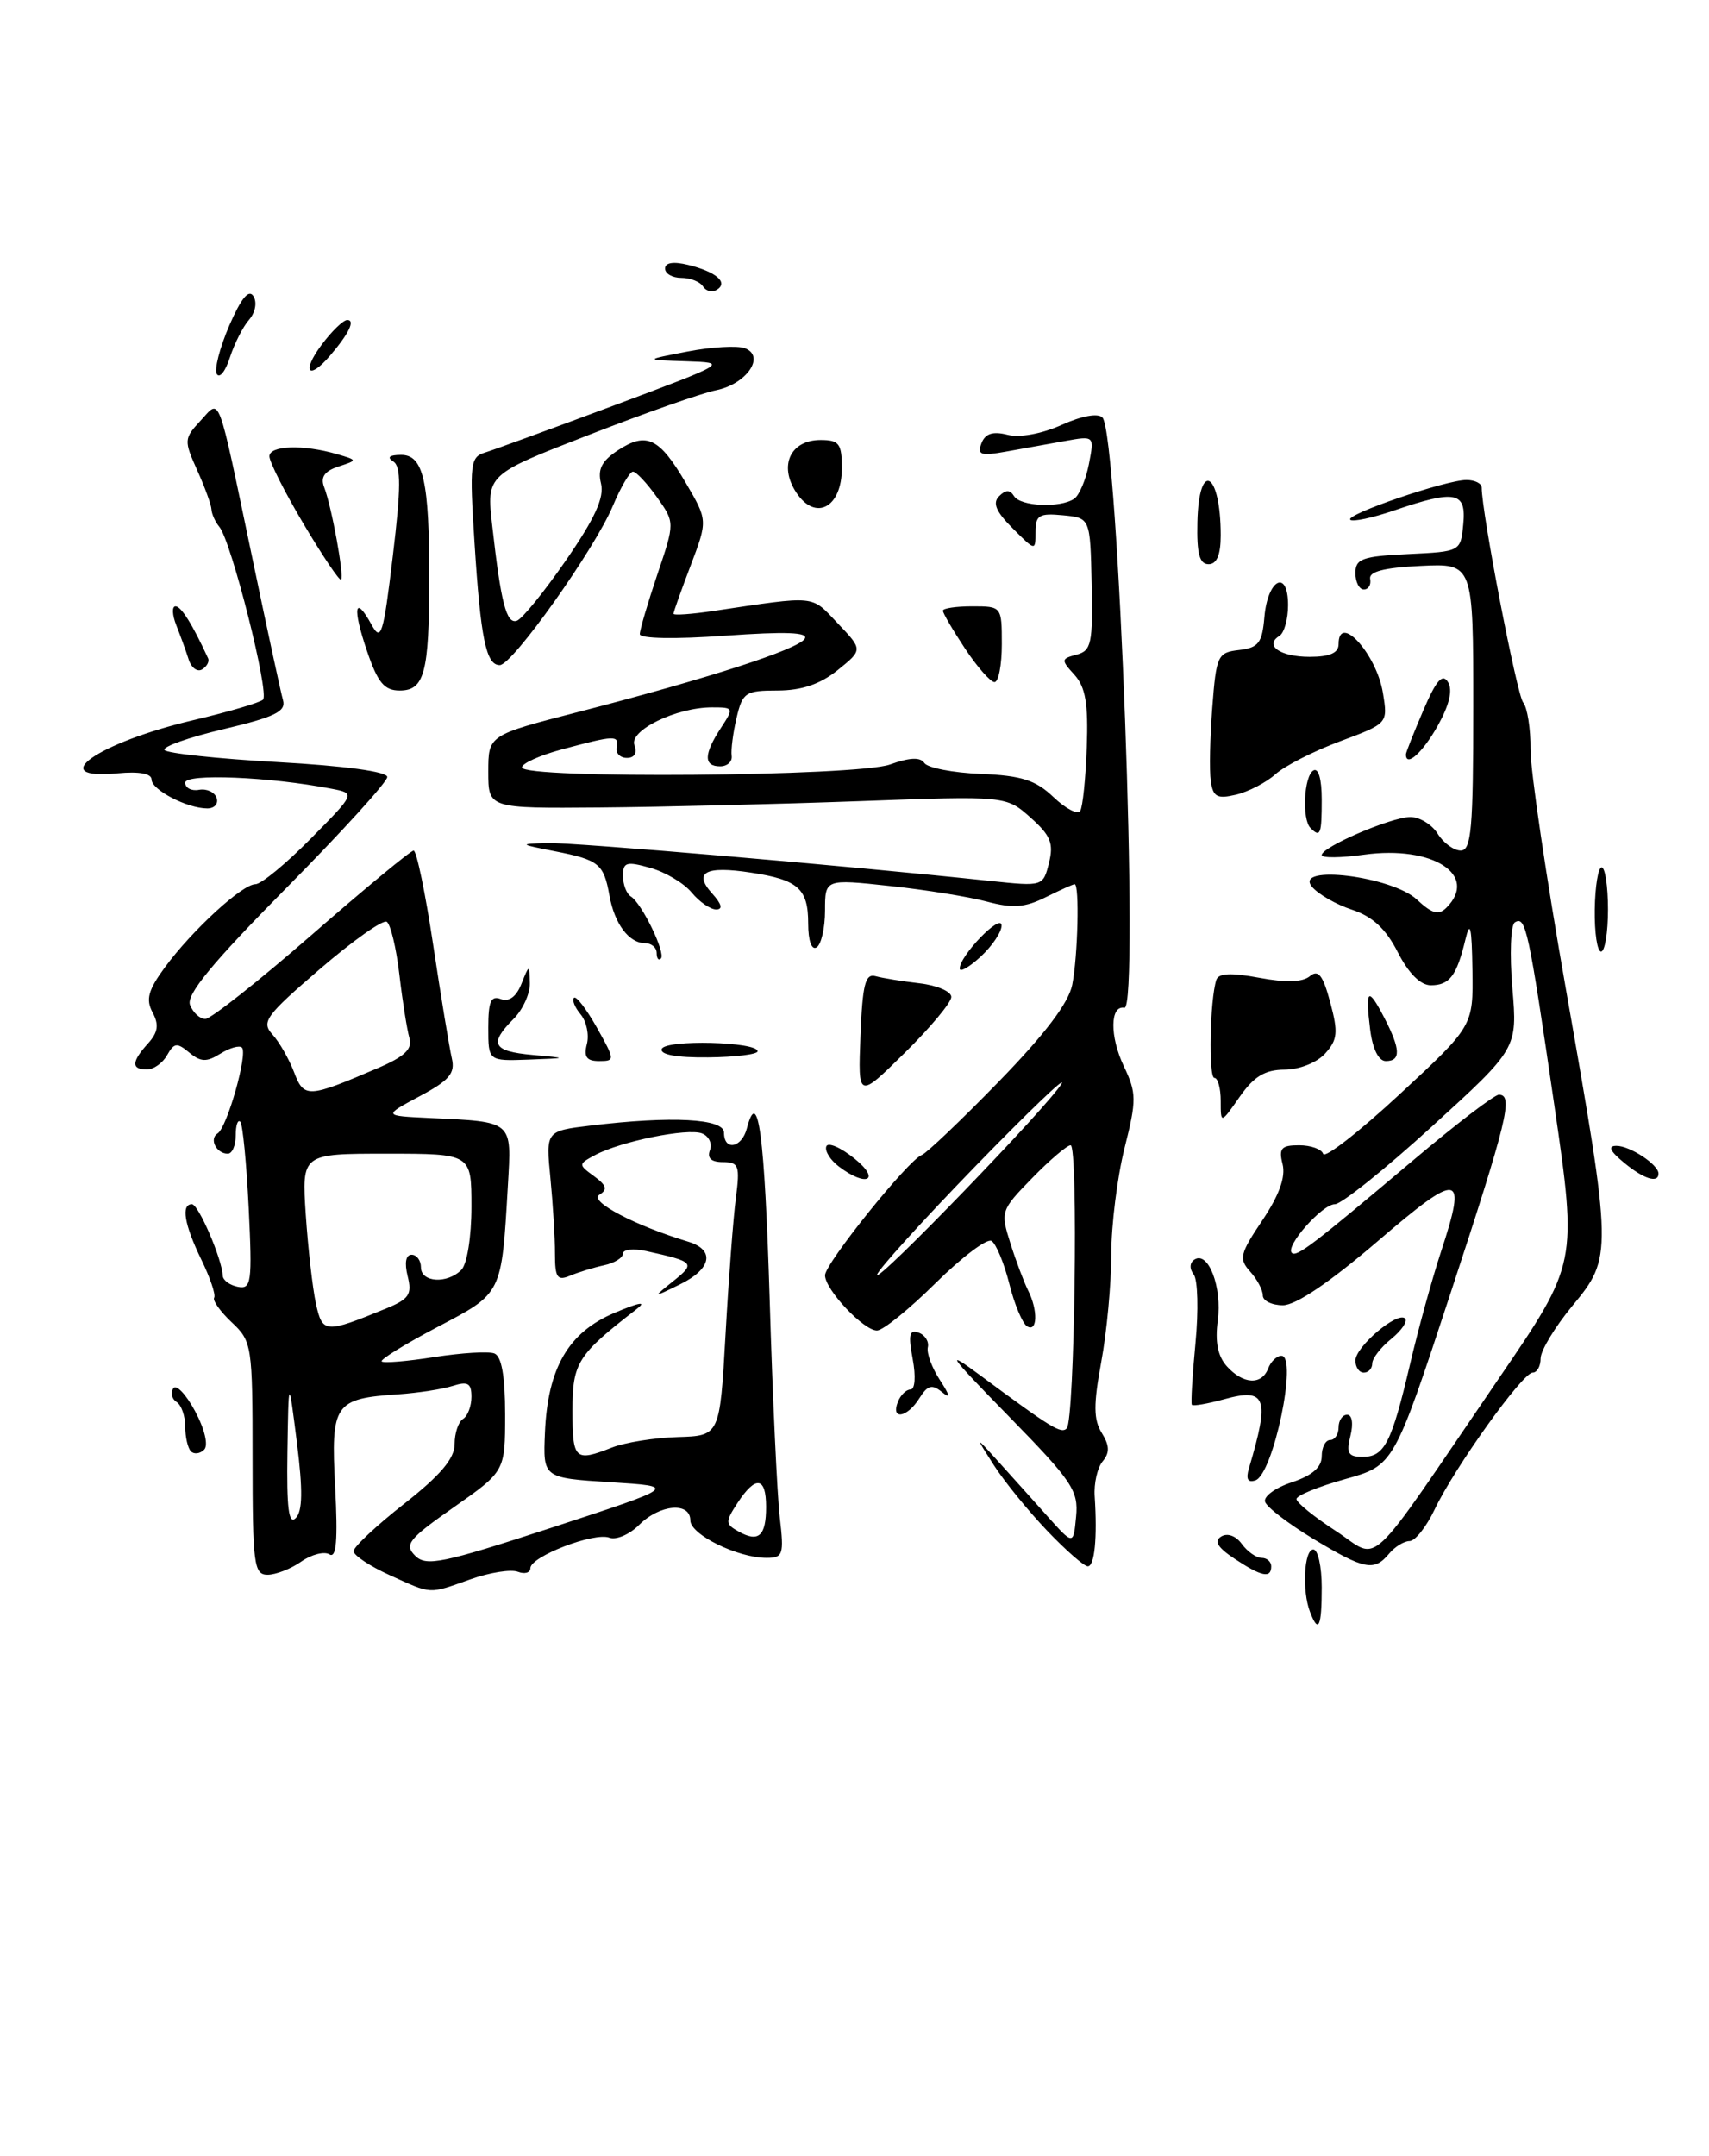 <?xml version="1.0" encoding="UTF-8" standalone="no"?>
<!DOCTYPE svg PUBLIC "-//W3C//DTD SVG 1.1//EN" "http://www.w3.org/Graphics/SVG/1.1/DTD/svg11.dtd" >
<svg xmlns="http://www.w3.org/2000/svg" xmlns:xlink="http://www.w3.org/1999/xlink" version="1.1" viewBox="0 0 203 256">
 <g >
 <path fill="currentColor"
d=" M 155.61 191.42 C 154.64 188.91 154.90 184.00 156.00 184.00 C 156.55 184.00 157.00 186.03 157.00 188.50 C 157.00 193.23 156.61 194.04 155.61 191.42 Z  M 46.25 187.03 C 43.91 185.97 42.00 184.69 42.00 184.20 C 42.00 183.70 44.70 181.17 48.00 178.58 C 52.33 175.18 54.00 173.20 54.00 171.49 C 54.00 170.19 54.45 168.84 55.00 168.50 C 55.55 168.16 56.00 166.98 56.00 165.87 C 56.00 164.25 55.57 164.00 53.76 164.58 C 52.53 164.97 49.64 165.41 47.34 165.57 C 39.70 166.08 39.29 166.68 39.81 176.58 C 40.14 182.90 39.96 185.09 39.13 184.58 C 38.51 184.20 37.00 184.59 35.78 185.44 C 34.56 186.30 32.76 187.00 31.78 187.00 C 30.16 187.00 30.00 185.76 30.00 173.17 C 30.00 159.77 29.93 159.28 27.53 157.03 C 26.17 155.75 25.23 154.43 25.44 154.10 C 25.65 153.76 24.96 151.72 23.91 149.57 C 21.89 145.41 21.48 143.00 22.80 143.00 C 23.57 143.00 26.37 149.48 26.46 151.49 C 26.48 152.03 27.29 152.62 28.26 152.81 C 29.86 153.12 29.97 152.30 29.54 143.44 C 29.28 138.11 28.83 133.50 28.54 133.20 C 28.24 132.91 28.00 133.64 28.00 134.83 C 28.00 136.03 27.58 137.00 27.06 137.00 C 25.70 137.00 24.81 135.24 25.85 134.59 C 26.97 133.90 29.46 125.12 28.74 124.40 C 28.44 124.10 27.29 124.43 26.18 125.12 C 24.54 126.15 23.85 126.12 22.48 124.99 C 21.03 123.78 20.68 123.82 19.85 125.30 C 19.33 126.23 18.25 127.00 17.45 127.00 C 15.58 127.00 15.61 126.08 17.58 123.91 C 18.77 122.59 18.91 121.69 18.12 120.22 C 17.30 118.68 17.60 117.58 19.57 114.89 C 22.80 110.49 28.77 105.00 30.34 105.00 C 31.02 105.00 33.97 102.57 36.90 99.60 C 42.23 94.21 42.23 94.21 39.36 93.66 C 32.02 92.24 22.00 91.83 22.00 92.94 C 22.00 93.57 22.74 93.96 23.65 93.79 C 24.55 93.63 25.49 94.06 25.73 94.75 C 25.97 95.44 25.48 96.00 24.63 96.00 C 22.24 96.00 18.00 93.80 18.00 92.56 C 18.00 91.86 16.50 91.59 14.00 91.83 C 5.22 92.67 11.59 88.19 23.00 85.51 C 27.12 84.54 30.83 83.45 31.24 83.09 C 32.04 82.36 27.48 64.28 26.06 62.57 C 25.57 61.98 25.15 61.05 25.12 60.50 C 25.10 59.95 24.33 57.85 23.42 55.83 C 21.84 52.32 21.86 52.07 23.79 49.99 C 26.24 47.37 25.73 46.04 30.02 66.50 C 31.74 74.75 33.36 82.25 33.62 83.16 C 33.99 84.49 32.62 85.15 26.58 86.58 C 22.46 87.55 19.29 88.67 19.54 89.06 C 19.78 89.45 25.83 90.10 32.99 90.50 C 40.94 90.94 46.00 91.63 46.00 92.27 C 46.00 92.85 40.59 98.80 33.97 105.49 C 25.19 114.37 22.11 118.12 22.57 119.33 C 22.93 120.25 23.74 121.00 24.39 121.00 C 25.04 121.00 30.73 116.50 37.03 111.01 C 43.34 105.51 48.78 101.01 49.13 101.01 C 49.48 101.00 50.53 106.06 51.46 112.25 C 52.39 118.44 53.39 124.48 53.67 125.68 C 54.09 127.46 53.37 128.30 49.84 130.18 C 45.50 132.50 45.50 132.50 51.00 132.76 C 61.02 133.23 60.78 133.03 60.33 140.74 C 59.57 153.79 59.70 153.52 51.93 157.60 C 48.09 159.62 45.12 161.46 45.34 161.67 C 45.56 161.89 48.37 161.66 51.59 161.15 C 54.81 160.65 58.02 160.45 58.72 160.72 C 59.58 161.05 60.00 163.41 60.00 167.96 C 60.00 174.71 60.00 174.71 53.91 178.98 C 48.52 182.76 47.99 183.42 49.31 184.74 C 50.62 186.05 52.51 185.66 65.65 181.37 C 80.50 176.51 80.50 176.51 72.50 176.01 C 64.50 175.50 64.50 175.50 64.73 170.12 C 65.06 162.44 67.51 158.21 73.00 155.90 C 76.01 154.63 76.87 154.49 75.59 155.48 C 68.59 160.89 68.00 161.82 68.00 167.51 C 68.00 173.35 68.29 173.62 72.68 171.90 C 74.23 171.29 77.75 170.73 80.50 170.65 C 85.50 170.50 85.50 170.50 86.18 158.50 C 86.55 151.90 87.10 144.59 87.41 142.25 C 87.91 138.43 87.75 138.00 85.87 138.00 C 84.48 138.00 83.97 137.53 84.33 136.58 C 84.63 135.80 84.20 134.91 83.38 134.59 C 81.66 133.93 73.73 135.54 70.69 137.16 C 68.68 138.24 68.67 138.29 70.56 139.67 C 72.06 140.77 72.20 141.26 71.18 141.89 C 69.94 142.65 75.40 145.53 81.75 147.45 C 84.97 148.43 84.53 150.69 80.75 152.53 C 77.50 154.12 77.50 154.12 79.99 152.12 C 82.65 149.99 82.50 149.83 76.75 148.56 C 75.24 148.23 74.00 148.37 74.00 148.86 C 74.00 149.36 72.99 149.99 71.75 150.25 C 70.51 150.52 68.69 151.08 67.71 151.49 C 66.20 152.13 65.92 151.73 65.92 148.87 C 65.93 147.02 65.68 142.98 65.38 139.90 C 64.83 134.30 64.83 134.30 70.17 133.66 C 79.81 132.50 86.00 132.83 86.00 134.50 C 86.00 136.71 88.10 136.33 88.71 134.01 C 90.05 128.90 90.82 134.66 91.42 154.24 C 91.77 165.93 92.32 177.64 92.63 180.25 C 93.14 184.60 93.01 185.00 91.06 185.00 C 87.63 185.00 82.00 182.23 82.00 180.55 C 82.00 178.32 78.37 178.63 75.92 181.08 C 74.78 182.22 73.19 182.90 72.39 182.60 C 70.60 181.91 63.00 184.84 63.00 186.22 C 63.00 186.76 62.33 186.96 61.52 186.65 C 60.70 186.33 58.17 186.73 55.89 187.54 C 50.82 189.33 51.39 189.36 46.25 187.03 Z  M 91.00 178.94 C 91.00 175.36 89.77 175.18 87.62 178.45 C 86.13 180.73 86.14 180.98 87.74 181.87 C 90.11 183.20 91.00 182.40 91.00 178.94 Z  M 35.27 171.32 C 34.28 163.50 34.28 163.50 34.14 172.45 C 34.04 179.09 34.29 181.11 35.13 180.27 C 35.94 179.46 35.98 176.98 35.27 171.32 Z  M 45.78 155.42 C 48.60 154.27 48.97 153.72 48.42 151.54 C 48.03 149.96 48.20 149.00 48.89 149.00 C 49.50 149.00 50.00 149.68 50.00 150.50 C 50.00 152.29 53.11 152.49 54.80 150.80 C 55.48 150.12 56.00 146.87 56.00 143.30 C 56.00 137.00 56.00 137.00 45.92 137.00 C 35.84 137.00 35.84 137.00 36.32 144.25 C 36.59 148.24 37.13 152.98 37.52 154.78 C 38.30 158.33 38.60 158.36 45.78 155.42 Z  M 44.82 126.86 C 48.07 125.47 49.01 124.58 48.63 123.26 C 48.35 122.29 47.81 118.91 47.44 115.74 C 47.07 112.57 46.39 109.74 45.94 109.46 C 45.48 109.18 41.91 111.71 37.99 115.08 C 31.54 120.63 31.01 121.36 32.37 122.85 C 33.19 123.76 34.34 125.77 34.93 127.32 C 36.11 130.42 36.56 130.40 44.82 126.86 Z  M 146.66 185.11 C 144.64 183.78 144.17 183.01 145.06 182.46 C 145.79 182.01 146.80 182.37 147.51 183.35 C 148.18 184.26 149.23 185.00 149.86 185.00 C 150.49 185.00 151.00 185.45 151.00 186.00 C 151.00 187.46 149.86 187.23 146.66 185.11 Z  M 124.36 181.75 C 122.13 179.41 119.30 175.93 118.06 174.00 C 115.82 170.50 115.82 170.50 118.53 173.50 C 120.02 175.15 122.65 178.07 124.37 180.00 C 127.50 183.50 127.50 183.50 127.82 180.10 C 128.12 177.01 127.37 175.90 119.82 168.18 C 112.57 160.76 112.14 160.14 116.50 163.37 C 124.94 169.62 126.04 170.29 126.71 169.62 C 127.65 168.68 128.10 136.00 127.17 136.00 C 126.75 136.00 124.69 137.75 122.60 139.90 C 118.88 143.71 118.82 143.87 120.02 147.65 C 120.69 149.77 121.64 152.28 122.12 153.24 C 123.31 155.59 123.23 158.26 122.00 157.50 C 121.45 157.16 120.49 154.88 119.88 152.42 C 119.26 149.97 118.31 147.69 117.78 147.36 C 117.24 147.03 114.25 149.29 111.12 152.38 C 108.00 155.47 104.87 158.00 104.17 158.00 C 102.58 158.00 98.00 153.14 98.00 151.44 C 98.00 150.04 107.92 137.70 109.50 137.15 C 110.05 136.95 114.15 133.05 118.61 128.47 C 124.10 122.83 126.93 119.11 127.36 116.95 C 128.03 113.58 128.24 105.00 127.65 105.00 C 127.46 105.00 125.91 105.70 124.20 106.55 C 121.74 107.78 120.29 107.88 117.25 107.07 C 115.13 106.50 109.94 105.66 105.70 105.21 C 98.00 104.38 98.00 104.38 98.00 108.13 C 98.00 110.19 97.55 112.16 97.00 112.50 C 96.41 112.87 96.00 111.72 96.00 109.68 C 96.00 105.53 94.82 104.47 89.19 103.62 C 83.80 102.79 82.32 103.59 84.59 106.10 C 85.73 107.36 85.89 108.00 85.07 108.00 C 84.38 108.00 83.07 107.09 82.16 105.99 C 81.25 104.88 79.04 103.56 77.25 103.06 C 74.41 102.26 74.00 102.38 74.00 104.01 C 74.00 105.04 74.42 106.14 74.94 106.46 C 76.24 107.27 79.12 113.21 78.50 113.83 C 78.23 114.11 78.00 113.81 78.00 113.17 C 78.00 112.52 77.38 112.00 76.62 112.00 C 74.71 112.00 72.99 109.70 72.39 106.34 C 71.72 102.58 71.14 102.11 65.93 101.09 C 61.63 100.24 61.60 100.22 65.00 100.11 C 68.08 100.02 100.56 102.80 117.70 104.62 C 123.87 105.27 123.90 105.26 124.60 102.47 C 125.18 100.15 124.80 99.21 122.40 97.08 C 119.50 94.50 119.50 94.50 102.00 95.14 C 92.38 95.49 78.54 95.83 71.25 95.89 C 58.00 96.00 58.00 96.00 58.00 91.65 C 58.00 87.30 58.00 87.30 68.75 84.53 C 84.12 80.57 94.81 77.11 95.59 75.85 C 96.07 75.08 93.33 74.98 86.13 75.49 C 80.15 75.92 76.00 75.84 76.00 75.30 C 76.00 74.80 76.94 71.61 78.08 68.22 C 80.17 62.05 80.17 62.05 78.02 59.02 C 76.83 57.36 75.56 56.00 75.18 56.01 C 74.81 56.02 73.73 57.85 72.79 60.09 C 70.63 65.23 60.88 78.96 59.37 78.98 C 57.74 79.01 57.09 75.84 56.36 64.40 C 55.76 55.06 55.86 54.27 57.61 53.74 C 58.65 53.42 65.58 50.89 73.00 48.12 C 86.50 43.07 86.50 43.07 81.50 42.90 C 76.50 42.74 76.50 42.74 81.69 41.74 C 84.54 41.19 87.60 41.02 88.48 41.35 C 90.96 42.30 88.68 45.61 85.06 46.34 C 83.40 46.67 76.58 49.06 69.91 51.66 C 57.78 56.37 57.78 56.37 58.47 62.44 C 59.50 71.59 60.15 74.11 61.38 73.72 C 62.00 73.53 64.63 70.29 67.23 66.53 C 70.67 61.55 71.80 59.07 71.39 57.42 C 70.97 55.73 71.47 54.74 73.40 53.47 C 76.80 51.25 78.31 51.97 81.46 57.34 C 84.07 61.79 84.07 61.79 82.04 67.15 C 80.92 70.09 80.00 72.67 80.00 72.88 C 80.00 73.09 82.14 72.94 84.75 72.55 C 97.14 70.71 96.29 70.63 99.50 74.01 C 102.50 77.16 102.50 77.16 99.50 79.58 C 97.42 81.25 95.23 81.99 92.38 82.00 C 88.54 82.00 88.20 82.23 87.49 85.25 C 87.07 87.04 86.81 89.06 86.91 89.75 C 87.01 90.44 86.39 91.00 85.54 91.00 C 83.56 91.00 83.59 89.56 85.62 86.46 C 87.19 84.06 87.17 84.00 84.58 84.00 C 80.32 84.00 74.69 86.75 75.36 88.49 C 75.71 89.41 75.37 90.00 74.47 90.00 C 73.66 90.00 73.11 89.44 73.25 88.75 C 73.54 87.28 73.04 87.30 66.75 88.99 C 64.14 89.69 62.00 90.65 62.00 91.13 C 62.00 92.52 101.79 92.20 105.73 90.78 C 108.06 89.94 109.33 89.89 109.80 90.61 C 110.19 91.18 113.20 91.77 116.50 91.90 C 121.34 92.10 123.01 92.63 125.14 94.66 C 126.59 96.04 128.02 96.78 128.31 96.30 C 128.61 95.83 128.96 92.42 129.09 88.73 C 129.28 83.57 128.94 81.59 127.63 80.14 C 126.01 78.36 126.02 78.23 127.88 77.74 C 129.63 77.28 129.82 76.41 129.67 69.37 C 129.50 61.50 129.50 61.50 126.25 61.19 C 123.44 60.92 123.00 61.18 123.00 63.16 C 123.00 65.45 122.99 65.45 120.29 62.74 C 118.31 60.77 117.87 59.73 118.67 58.93 C 119.46 58.14 119.96 58.13 120.45 58.91 C 121.20 60.14 125.93 60.35 127.59 59.23 C 128.19 58.83 128.98 56.98 129.34 55.12 C 130.00 51.74 130.00 51.74 126.50 52.37 C 124.58 52.72 121.42 53.29 119.48 53.63 C 116.50 54.17 116.06 54.02 116.58 52.64 C 117.03 51.48 117.92 51.19 119.67 51.63 C 121.12 52.00 123.74 51.52 126.10 50.46 C 128.49 49.38 130.42 49.03 130.95 49.58 C 132.83 51.52 135.37 119.99 133.56 119.67 C 131.84 119.36 131.81 123.07 133.49 126.61 C 135.01 129.82 135.02 130.60 133.57 136.36 C 132.71 139.81 132.00 145.47 132.00 148.95 C 132.00 152.43 131.47 158.17 130.81 161.72 C 129.87 166.80 129.89 168.59 130.87 170.16 C 131.80 171.66 131.83 172.50 130.98 173.53 C 130.35 174.28 129.92 176.16 130.03 177.70 C 130.35 182.63 130.02 186.00 129.21 186.00 C 128.77 186.00 126.59 184.09 124.36 181.75 Z  M 126.10 128.68 C 126.67 127.68 122.05 132.12 115.82 138.53 C 109.59 144.95 104.36 150.72 104.19 151.35 C 103.82 152.77 124.66 131.20 126.10 128.68 Z  M 156.02 182.75 C 153.06 180.96 150.47 178.98 150.27 178.34 C 150.06 177.71 151.49 176.66 153.45 176.02 C 155.88 175.21 157.00 174.24 157.00 172.92 C 157.00 171.87 157.45 171.00 158.00 171.00 C 158.55 171.00 159.00 170.32 159.00 169.50 C 159.00 168.68 159.46 168.00 160.02 168.00 C 160.61 168.00 160.77 169.06 160.41 170.50 C 159.89 172.56 160.14 173.00 161.86 173.00 C 164.45 173.00 165.29 171.37 167.49 162.00 C 168.45 157.88 170.11 151.86 171.17 148.63 C 174.29 139.16 173.42 139.01 163.64 147.40 C 157.96 152.27 153.92 155.00 152.39 155.00 C 151.08 155.00 150.00 154.47 150.00 153.83 C 150.00 153.18 149.32 151.91 148.49 150.99 C 147.13 149.49 147.28 148.88 149.95 144.91 C 151.94 141.94 152.73 139.77 152.35 138.25 C 151.87 136.36 152.19 136.00 154.31 136.00 C 155.70 136.00 156.99 136.46 157.17 137.02 C 157.36 137.59 161.45 134.40 166.26 129.94 C 175.00 121.84 175.00 121.84 174.90 115.17 C 174.82 110.03 174.63 109.21 174.06 111.59 C 173.03 115.88 172.18 117.00 169.96 117.00 C 168.73 117.00 167.32 115.59 166.04 113.09 C 164.63 110.31 163.05 108.84 160.60 108.03 C 158.71 107.41 156.57 106.18 155.84 105.30 C 153.61 102.61 165.36 104.05 168.31 106.83 C 170.10 108.50 170.88 108.72 171.81 107.79 C 175.68 103.92 170.19 100.37 162.05 101.49 C 159.27 101.88 157.00 101.90 157.00 101.54 C 157.00 100.58 165.21 97.05 167.51 97.02 C 168.61 97.01 170.08 97.90 170.77 99.00 C 171.45 100.10 172.69 101.00 173.51 101.00 C 174.77 101.00 175.00 98.40 175.00 83.95 C 175.00 66.90 175.00 66.90 168.75 67.20 C 164.40 67.41 162.58 67.88 162.75 68.75 C 162.89 69.44 162.55 70.00 162.00 70.00 C 161.45 70.00 161.00 69.12 161.00 68.05 C 161.00 66.35 161.82 66.06 167.25 65.80 C 173.50 65.50 173.50 65.50 173.81 62.25 C 174.19 58.39 172.90 58.13 165.62 60.61 C 163.02 61.50 160.67 62.00 160.39 61.72 C 159.76 61.10 171.74 57.00 174.19 57.00 C 175.19 57.00 176.00 57.41 176.00 57.90 C 176.00 60.87 180.18 82.51 180.92 83.41 C 181.42 84.01 181.82 86.53 181.80 89.00 C 181.78 91.47 183.68 104.30 186.01 117.50 C 191.54 148.89 191.55 149.30 186.78 155.06 C 184.70 157.57 183.00 160.39 183.00 161.31 C 183.00 162.24 182.57 163.00 182.05 163.00 C 180.85 163.00 172.78 174.27 170.41 179.25 C 169.43 181.31 168.09 183.00 167.44 183.00 C 166.78 183.00 165.68 183.68 165.00 184.50 C 163.23 186.63 162.09 186.41 156.02 182.75 Z  M 177.98 163.77 C 187.36 150.04 187.36 150.04 184.63 131.27 C 181.56 110.25 181.23 108.74 179.94 109.53 C 179.44 109.85 179.31 113.31 179.64 117.30 C 180.25 124.51 180.25 124.51 170.11 133.75 C 164.53 138.84 159.33 143.00 158.56 143.00 C 157.06 143.00 152.65 147.98 153.44 148.77 C 154.00 149.33 155.91 147.87 167.90 137.75 C 172.95 133.49 177.51 130.00 178.04 130.00 C 179.79 130.00 179.06 133.00 172.29 153.60 C 165.57 174.02 165.57 174.02 159.79 175.64 C 156.60 176.53 154.00 177.60 154.00 178.01 C 154.00 178.43 156.10 180.13 158.67 181.80 C 164.07 185.31 161.86 187.38 177.98 163.77 Z  M 148.35 174.37 C 150.85 165.98 150.42 164.77 145.40 166.16 C 143.43 166.70 141.70 167.00 141.57 166.82 C 141.44 166.65 141.63 163.35 142.00 159.50 C 142.37 155.65 142.28 151.98 141.79 151.34 C 141.26 150.65 141.31 149.93 141.90 149.56 C 143.54 148.55 145.18 152.87 144.65 156.82 C 144.31 159.34 144.65 161.05 145.73 162.25 C 147.67 164.40 149.87 164.51 150.64 162.50 C 150.95 161.68 151.66 161.00 152.21 161.00 C 154.18 161.00 151.24 175.09 149.12 175.79 C 148.22 176.09 147.97 175.64 148.35 174.37 Z  M 22.68 172.35 C 22.31 171.97 22.00 170.64 22.00 169.39 C 22.00 168.14 21.54 166.84 20.98 166.49 C 20.42 166.14 20.24 165.42 20.58 164.87 C 20.91 164.33 22.08 165.54 23.17 167.57 C 24.32 169.72 24.77 171.63 24.25 172.15 C 23.77 172.63 23.06 172.73 22.68 172.35 Z  M 106.64 166.50 C 106.95 165.68 107.64 165.00 108.15 165.00 C 108.69 165.00 108.80 163.45 108.41 161.37 C 107.87 158.51 108.02 157.85 109.11 158.25 C 109.88 158.52 110.37 159.31 110.21 159.99 C 110.05 160.67 110.69 162.42 111.64 163.87 C 112.86 165.74 112.93 166.16 111.88 165.30 C 110.71 164.34 110.18 164.49 109.20 166.05 C 107.77 168.34 105.80 168.68 106.64 166.50 Z  M 161.00 161.57 C 161.00 159.92 166.01 155.68 166.90 156.57 C 167.23 156.90 166.49 157.99 165.25 159.00 C 164.01 160.00 163.00 161.31 163.00 161.91 C 163.00 162.51 162.55 163.00 162.00 163.00 C 161.45 163.00 161.00 162.36 161.00 161.57 Z  M 99.65 138.53 C 98.63 137.76 97.95 136.68 98.15 136.14 C 98.34 135.60 99.85 136.25 101.50 137.58 C 104.68 140.14 102.95 141.03 99.65 138.53 Z  M 192.86 138.03 C 191.22 136.67 190.96 136.07 192.00 136.07 C 193.61 136.06 197.00 138.30 197.00 139.36 C 197.00 140.57 195.22 140.00 192.86 138.03 Z  M 145.00 130.74 C 145.00 129.23 144.66 128.00 144.25 128.00 C 143.53 128.00 143.71 118.72 144.48 116.36 C 144.74 115.56 146.23 115.49 149.57 116.11 C 152.72 116.70 154.73 116.64 155.59 115.92 C 156.59 115.09 157.14 115.79 158.01 119.03 C 158.97 122.60 158.88 123.47 157.41 125.10 C 156.44 126.18 154.35 127.01 152.60 127.02 C 150.25 127.03 148.95 127.82 147.25 130.25 C 145.00 133.47 145.00 133.47 145.00 130.74 Z  M 102.21 123.00 C 102.45 116.90 102.78 115.58 104.00 115.92 C 104.83 116.15 107.19 116.53 109.25 116.77 C 111.31 117.01 113.00 117.74 113.00 118.39 C 113.00 119.04 110.51 122.03 107.46 125.03 C 101.91 130.50 101.91 130.50 102.21 123.00 Z  M 58.00 122.03 C 58.00 118.92 58.32 118.19 59.49 118.64 C 60.45 119.00 61.33 118.36 61.93 116.85 C 62.87 114.50 62.87 114.50 62.94 116.75 C 62.97 117.99 62.10 119.90 61.00 121.00 C 58.05 123.95 58.52 124.84 63.25 125.27 C 67.50 125.65 67.50 125.65 62.75 125.83 C 58.00 126.00 58.00 126.00 58.00 122.03 Z  M 69.71 123.99 C 70.00 122.89 69.67 121.31 68.98 120.47 C 68.28 119.64 67.92 118.74 68.18 118.49 C 68.44 118.23 69.65 119.82 70.89 122.01 C 73.07 125.89 73.07 126.00 71.16 126.00 C 69.68 126.00 69.32 125.50 69.71 123.99 Z  M 78.61 124.56 C 79.05 123.42 90.00 123.70 89.99 124.84 C 89.99 125.20 87.34 125.53 84.10 125.56 C 80.35 125.60 78.36 125.23 78.61 124.56 Z  M 162.75 122.25 C 162.15 117.41 162.49 117.12 164.43 120.86 C 166.37 124.61 166.42 126.00 164.61 126.00 C 163.75 126.00 163.04 124.56 162.75 122.25 Z  M 114.00 115.01 C 114.00 113.48 118.93 108.39 118.97 109.89 C 118.99 110.65 117.88 112.31 116.50 113.59 C 115.12 114.86 114.00 115.50 114.00 115.01 Z  M 189.43 108.00 C 189.47 105.25 189.84 103.00 190.25 103.00 C 190.66 103.00 191.00 105.25 191.00 108.00 C 191.00 110.75 190.63 113.00 190.18 113.00 C 189.72 113.00 189.39 110.75 189.43 108.00 Z  M 155.67 98.33 C 154.63 97.30 154.88 92.19 156.00 91.50 C 156.60 91.13 157.00 92.49 157.00 94.94 C 157.00 99.09 156.84 99.50 155.67 98.33 Z  M 143.82 92.75 C 143.64 91.51 143.72 87.58 144.00 84.00 C 144.47 77.83 144.64 77.48 147.19 77.19 C 149.49 76.92 149.93 76.35 150.19 73.27 C 150.58 68.75 153.00 67.53 153.00 71.86 C 153.00 73.52 152.54 75.16 151.98 75.51 C 150.13 76.65 152.07 78.00 155.56 78.00 C 157.95 78.00 159.00 77.54 159.00 76.50 C 159.00 72.69 163.52 77.66 164.27 82.30 C 164.86 85.91 164.86 85.91 159.18 88.03 C 156.06 89.19 152.60 90.95 151.50 91.94 C 150.40 92.93 148.29 94.02 146.82 94.37 C 144.57 94.90 144.09 94.64 143.82 92.75 Z  M 167.00 89.58 C 167.00 89.35 167.93 87.01 169.06 84.37 C 170.60 80.77 171.34 79.93 172.00 81.00 C 172.58 81.95 172.16 83.72 170.76 86.22 C 168.97 89.39 167.00 91.16 167.00 89.58 Z  M 43.60 77.33 C 41.84 72.18 42.12 70.52 44.12 74.16 C 45.27 76.26 45.53 75.44 46.66 66.03 C 47.64 57.87 47.65 55.39 46.71 54.80 C 45.93 54.30 46.25 54.03 47.62 54.02 C 50.30 54.00 51.00 57.11 50.99 68.88 C 50.97 79.90 50.41 82.00 47.48 82.00 C 45.65 82.00 44.87 81.07 43.60 77.33 Z  M 114.63 77.02 C 113.18 74.83 112.00 72.81 112.00 72.52 C 112.00 72.23 113.58 72.00 115.50 72.00 C 118.98 72.00 119.00 72.02 119.00 76.50 C 119.00 78.97 118.61 81.00 118.13 81.00 C 117.66 81.00 116.08 79.21 114.63 77.02 Z  M 22.41 78.31 C 22.10 77.32 21.43 75.49 20.94 74.25 C 20.45 73.01 20.41 72.00 20.85 72.00 C 21.52 72.00 22.85 74.12 24.72 78.18 C 24.89 78.56 24.57 79.15 24.01 79.49 C 23.45 79.84 22.73 79.31 22.41 78.31 Z  M 36.09 62.27 C 33.84 58.48 32.00 54.85 32.00 54.19 C 32.00 52.90 36.00 52.76 40.00 53.92 C 42.50 54.65 42.50 54.65 40.18 55.41 C 38.54 55.95 38.05 56.67 38.50 57.84 C 39.39 60.14 40.91 68.43 40.51 68.83 C 40.33 69.01 38.34 66.05 36.09 62.27 Z  M 142.23 62.00 C 142.40 54.54 145.00 56.02 145.00 63.58 C 145.00 65.89 144.53 67.00 143.56 67.00 C 142.48 67.00 142.14 65.74 142.23 62.00 Z  M 94.57 58.47 C 92.48 55.28 93.89 52.25 97.47 52.25 C 99.67 52.25 100.00 52.68 100.00 55.59 C 100.00 60.29 96.86 61.96 94.57 58.47 Z  M 25.76 44.43 C 25.43 43.89 26.10 41.30 27.23 38.67 C 28.64 35.42 29.56 34.29 30.10 35.17 C 30.56 35.90 30.33 37.11 29.58 37.98 C 28.85 38.81 27.83 40.83 27.31 42.45 C 26.79 44.07 26.10 44.96 25.76 44.43 Z  M 38.16 41.00 C 39.38 39.35 40.77 38.00 41.25 38.00 C 42.23 38.00 41.43 39.64 39.19 42.25 C 36.65 45.21 35.80 44.18 38.16 41.00 Z  M 83.51 34.02 C 83.16 33.46 82.01 33.00 80.94 33.00 C 79.87 33.00 79.00 32.50 79.00 31.89 C 79.00 31.18 80.00 31.03 81.75 31.46 C 85.07 32.28 86.54 33.55 85.16 34.40 C 84.60 34.75 83.86 34.58 83.51 34.02 Z "/>
</g>
</svg>